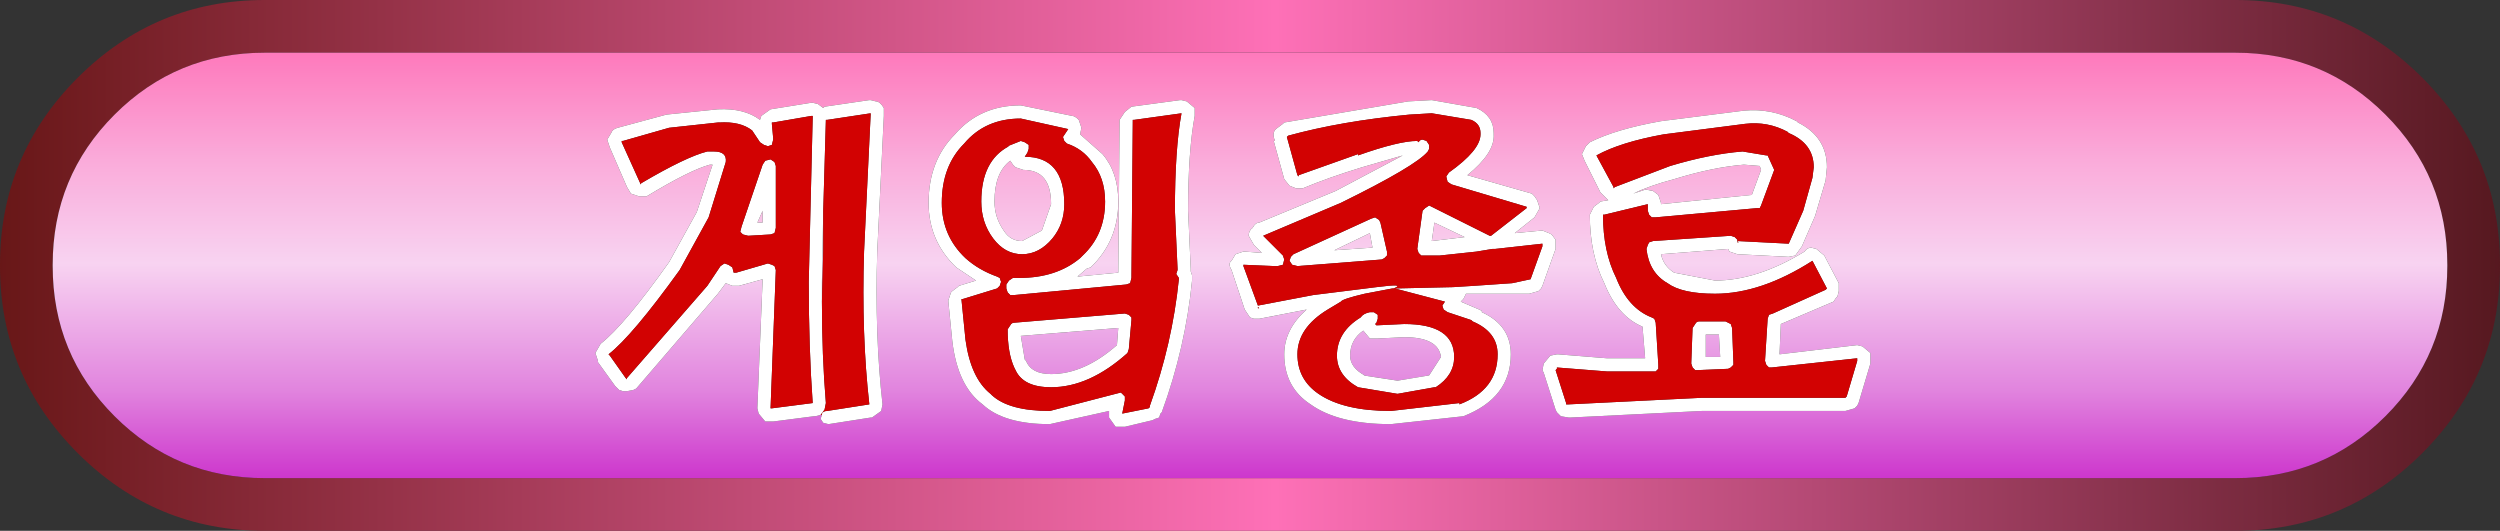 <?xml version="1.0" encoding="UTF-8" standalone="no"?>
<svg xmlns:xlink="http://www.w3.org/1999/xlink" height="20.15px" width="94.9px" xmlns="http://www.w3.org/2000/svg">
  <rect width="100%" height="100%" fill="#333333" stroke="none"/>
  <g transform="matrix(1.0, 0.0, 0.0, 1.0, 1.0, 1.0)">
    <path d="M9.05 -1.0 L83.85 -1.0 Q88.0 -1.0 90.95 1.95 93.9 4.9 93.9 9.05 L93.9 9.1 Q93.9 13.25 90.95 16.2 88.0 19.15 83.85 19.15 L9.05 19.15 Q4.9 19.15 1.95 16.2 -1.0 13.25 -1.0 9.1 L-1.0 9.05 Q-1.0 4.9 1.95 1.95 4.9 -1.0 9.05 -1.0 M91.9 9.1 L91.9 9.05 Q91.9 5.7 89.55 3.35 87.2 1.0 83.85 1.0 L9.05 1.0 Q5.7 1.0 3.35 3.35 1.0 5.7 1.0 9.05 L1.0 9.1 Q1.0 12.45 3.35 14.8 5.7 17.15 9.05 17.15 L83.85 17.15 Q87.2 17.15 89.55 14.8 91.9 12.45 91.9 9.1" fill="url(#gradient0)" fill-rule="evenodd" stroke="none"/>
    <path d="M91.9 9.1 Q91.9 12.45 89.55 14.8 87.2 17.15 83.85 17.15 L9.05 17.15 Q5.7 17.15 3.35 14.8 1.0 12.45 1.0 9.1 L1.0 9.05 Q1.0 5.7 3.35 3.35 5.7 1.0 9.05 1.0 L83.85 1.0 Q87.2 1.0 89.55 3.35 91.9 5.7 91.9 9.05 L91.9 9.1 M67.2 3.6 Q66.25 3.1 65.2 3.2 L62.05 3.6 Q60.35 3.9 59.35 4.4 L59.2 4.55 59.05 4.85 59.15 5.1 59.75 6.3 59.95 6.5 60.05 6.6 59.75 6.65 59.7 6.7 59.5 6.85 59.35 7.15 Q59.35 8.65 59.9 9.75 60.4 11.0 61.35 11.4 L61.45 12.6 60.0 12.6 58.15 12.45 58.1 12.45 57.85 12.5 57.6 12.8 57.55 13.05 57.6 13.15 58.05 14.55 58.1 14.65 58.2 14.75 58.25 14.8 58.55 14.85 58.6 14.85 63.6 14.6 65.5 14.6 67.3 14.6 69.05 14.6 69.4 14.5 69.5 14.4 69.55 14.3 70.0 12.8 70.0 12.7 70.0 12.5 70.0 12.4 69.7 12.15 69.5 12.1 66.55 12.45 66.6 11.3 68.6 10.45 68.7 10.3 68.75 10.25 68.8 10.05 68.8 9.85 68.8 9.75 68.25 8.7 67.95 8.45 67.75 8.4 Q67.6 8.4 67.5 8.55 65.7 9.65 64.1 9.65 L62.55 9.35 Q62.15 9.1 62.05 8.65 L64.6 8.45 64.65 8.55 64.95 8.65 66.9 8.75 67.15 8.7 67.4 8.35 67.9 7.2 68.3 5.85 68.35 5.35 Q68.35 4.2 67.25 3.65 L67.2 3.6 M65.8 5.3 L65.85 5.45 65.5 6.4 62.05 6.75 62.05 6.7 61.95 6.4 61.75 6.25 61.5 6.2 61.45 6.2 61.0 6.35 Q61.6 6.05 62.55 5.8 64.0 5.35 65.2 5.25 L65.8 5.3 M64.25 11.7 L64.3 12.55 63.75 12.55 63.75 11.7 64.25 11.7 M55.7 4.05 Q55.7 3.4 55.05 3.1 L53.35 2.8 52.45 2.85 47.75 3.65 47.7 3.7 47.5 3.85 Q47.25 4.0 47.4 4.35 L47.35 4.35 47.75 5.8 47.95 6.05 48.2 6.15 48.35 6.15 48.45 6.15 Q49.4 5.75 50.7 5.35 L52.25 4.9 49.7 6.25 46.8 7.45 Q46.65 7.45 46.55 7.65 46.4 7.75 46.4 7.95 L46.6 8.3 46.9 8.6 46.25 8.55 46.2 8.55 45.9 8.65 45.75 8.9 Q45.6 9.0 45.75 9.25 L46.25 10.75 46.45 11.05 46.6 11.1 46.75 11.1 46.8 11.1 48.6 10.75 Q47.75 11.5 47.75 12.45 47.75 13.7 48.75 14.35 49.8 15.1 51.8 15.1 L54.55 14.8 Q56.35 14.1 56.35 12.45 56.35 11.35 55.25 10.85 L55.25 10.8 55.15 10.75 54.45 10.45 54.55 10.35 54.65 10.15 57.05 10.15 57.4 10.05 57.5 9.95 57.55 9.85 58.05 8.45 58.05 8.35 58.05 8.2 58.05 8.1 57.9 7.9 57.8 7.85 57.55 7.75 56.5 7.85 57.25 7.25 57.45 6.9 57.35 6.6 57.25 6.45 57.15 6.35 54.7 5.65 Q55.75 4.8 55.7 4.1 L55.7 4.05 M53.45 7.45 L54.6 8.0 53.35 8.15 53.45 7.45 M51.1 8.4 L49.65 8.5 51.0 7.85 51.1 8.4 M50.75 11.55 L51.0 11.85 51.1 11.85 51.25 11.85 51.3 11.85 52.3 11.8 Q53.6 11.8 53.7 12.55 L53.25 13.25 52.05 13.45 50.75 13.25 50.8 13.25 Q50.25 12.95 50.25 12.5 50.25 11.9 50.75 11.55 M43.85 2.8 L43.8 2.8 41.95 3.05 41.7 3.25 41.5 3.55 41.45 9.35 39.9 9.5 40.25 9.2 40.4 9.15 Q41.45 8.15 41.45 6.65 41.45 5.55 40.85 4.85 L40.0 4.1 40.05 3.85 39.95 3.55 Q39.8 3.4 39.7 3.4 L37.75 3.0 Q36.2 3.0 35.25 4.1 34.25 5.1 34.25 6.7 34.25 8.15 35.3 9.15 L36.05 9.65 35.4 9.85 35.35 9.9 35.15 10.05 35.1 10.1 35.0 10.4 35.0 10.45 35.15 11.95 Q35.35 13.65 36.3 14.35 37.1 15.1 38.85 15.1 L41.1 14.6 41.1 14.85 41.35 15.2 41.45 15.2 41.65 15.2 41.7 15.2 42.75 14.95 42.85 14.9 43.0 14.85 43.05 14.7 43.1 14.65 Q44.0 12.2 44.25 9.65 L44.25 9.6 44.25 9.45 44.2 9.3 44.2 9.2 44.1 7.0 Q44.1 4.75 44.35 3.4 L44.35 3.35 44.35 3.2 44.35 3.1 44.05 2.85 43.85 2.8 M41.4 12.1 Q40.15 13.2 38.9 13.2 38.15 13.2 37.95 12.7 L37.9 12.65 37.75 11.75 41.45 11.45 41.4 12.1 M37.45 5.25 L37.55 5.35 37.85 5.45 Q38.9 5.45 38.9 6.75 L38.55 7.75 37.8 8.15 Q37.35 8.15 37.1 7.75 36.75 7.25 36.75 6.65 36.75 5.55 37.35 5.1 L37.45 5.25 M30.2 14.75 L30.15 14.9 30.25 15.05 30.45 15.1 32.05 14.85 32.1 14.85 32.45 14.6 32.5 14.35 Q32.2 11.7 32.3 8.55 L32.55 3.4 32.55 3.35 32.55 3.2 32.55 3.1 Q32.4 2.85 32.25 2.85 L32.05 2.8 32.0 2.8 30.3 3.05 30.25 3.1 30.05 2.95 29.85 2.9 29.8 2.9 28.25 3.15 27.9 3.4 27.85 3.55 Q27.25 3.1 26.25 3.15 L24.3 3.35 22.45 3.85 Q22.25 3.9 22.2 4.05 L22.05 4.3 22.15 4.6 22.8 6.1 22.95 6.35 23.25 6.45 23.4 6.45 23.55 6.45 Q25.2 5.45 25.95 5.25 L26.05 5.25 25.45 7.05 24.4 8.95 Q22.7 11.35 21.8 12.05 L21.6 12.4 21.7 12.7 21.7 12.75 22.35 13.65 22.4 13.7 22.5 13.8 22.65 13.85 22.8 13.85 23.05 13.8 23.15 13.75 26.25 10.15 26.55 9.75 26.8 9.85 26.95 9.85 27.05 9.85 27.95 9.6 27.75 14.5 27.8 14.7 28.05 15.0 28.15 15.0 28.3 15.0 28.35 15.0 29.9 14.8 29.95 14.8 30.15 14.75 30.2 14.75 M30.2 10.45 L30.2 9.7 30.25 7.0 30.25 8.5 30.2 10.45 M27.95 7.45 L27.75 7.45 27.95 7.0 27.95 7.45" fill="url(#gradient1)" fill-rule="evenodd" stroke="none"/>
    <path d="M66.9 4.05 L66.85 4.0 Q66.1 3.6 65.25 3.7 L62.15 4.1 Q60.5 4.4 59.6 4.9 L60.25 6.1 60.25 6.15 60.3 6.1 62.4 5.3 Q63.9 4.85 65.15 4.75 L66.05 4.9 66.1 4.9 66.35 5.45 65.85 6.8 65.8 6.9 65.7 6.9 61.85 7.25 61.7 7.25 61.6 7.15 61.55 7.0 61.55 6.7 61.55 6.75 59.9 7.15 59.85 7.15 Q59.85 8.55 60.35 9.55 60.8 10.7 61.7 11.05 L61.8 11.1 61.85 11.25 61.95 12.85 61.95 13.0 61.85 13.1 61.7 13.1 60.0 13.1 58.1 12.95 58.1 13.0 58.05 13.05 58.45 14.3 58.45 14.35 58.5 14.35 58.55 14.35 63.6 14.1 65.5 14.1 67.3 14.1 69.05 14.1 69.1 14.05 69.5 12.7 69.5 12.6 66.25 12.95 66.15 12.95 66.05 12.85 66.0 12.7 66.1 11.1 66.15 10.95 66.3 10.9 68.3 10.0 68.35 9.95 67.8 8.9 Q65.85 10.15 64.1 10.15 62.85 10.15 62.3 9.75 61.6 9.35 61.5 8.45 L61.55 8.3 61.6 8.2 61.75 8.15 64.7 7.95 64.85 8.0 64.95 8.1 64.95 8.15 64.95 8.2 65.0 8.2 64.95 8.15 66.9 8.25 67.45 7.0 67.8 5.75 67.85 5.35 Q67.85 4.45 66.9 4.05 M64.25 11.7 L63.75 11.7 63.75 12.55 64.3 12.55 64.25 11.7 M65.8 5.3 L65.2 5.25 Q64.0 5.35 62.55 5.8 61.6 6.05 61.0 6.35 L61.45 6.2 61.5 6.2 61.75 6.25 61.95 6.4 62.05 6.7 62.05 6.75 65.5 6.4 65.85 5.45 65.8 5.3 M67.2 3.6 L67.25 3.65 Q68.35 4.2 68.35 5.35 L68.3 5.85 67.9 7.2 67.4 8.35 67.15 8.7 66.9 8.75 64.95 8.65 64.65 8.55 64.6 8.45 62.05 8.65 Q62.15 9.1 62.55 9.35 L64.1 9.65 Q65.7 9.65 67.5 8.55 67.6 8.4 67.75 8.4 L67.95 8.45 68.25 8.7 68.8 9.75 68.8 9.85 68.8 10.05 68.75 10.25 68.7 10.3 68.6 10.45 66.6 11.3 66.55 12.45 69.5 12.1 69.7 12.15 70.0 12.4 70.0 12.5 70.0 12.7 70.0 12.8 69.55 14.3 69.5 14.4 69.4 14.5 69.05 14.6 67.3 14.6 65.5 14.6 63.6 14.6 58.6 14.85 58.55 14.85 58.25 14.8 58.2 14.75 58.1 14.65 58.05 14.55 57.6 13.15 57.55 13.05 57.6 12.8 57.85 12.5 58.1 12.45 58.15 12.45 60.0 12.6 61.45 12.6 61.35 11.4 Q60.4 11.0 59.9 9.75 59.35 8.65 59.35 7.15 L59.5 6.85 59.7 6.7 59.75 6.65 60.05 6.6 59.95 6.5 59.75 6.3 59.15 5.1 59.05 4.85 59.2 4.55 59.35 4.4 Q60.35 3.9 62.05 3.6 L65.2 3.2 Q66.25 3.1 67.2 3.6 M64.5 11.2 L64.7 11.3 64.75 11.45 64.8 12.75 64.8 12.85 64.7 12.95 64.6 13.0 63.45 13.05 63.35 13.05 63.25 12.95 63.2 12.8 63.25 11.45 63.35 11.3 Q63.4 11.2 63.5 11.2 L64.5 11.2 M55.7 4.05 L55.7 4.1 Q55.75 4.8 54.7 5.65 L57.15 6.35 57.25 6.45 57.35 6.6 57.45 6.9 57.25 7.25 56.5 7.85 57.55 7.75 57.8 7.85 57.9 7.9 58.05 8.1 58.05 8.2 58.05 8.35 58.05 8.45 57.55 9.85 57.5 9.95 57.4 10.05 57.05 10.15 54.65 10.15 54.55 10.35 54.45 10.45 55.15 10.75 55.25 10.8 55.25 10.85 Q56.35 11.35 56.35 12.45 56.35 14.1 54.55 14.8 L51.8 15.1 Q49.8 15.1 48.75 14.35 47.75 13.7 47.75 12.45 47.75 11.5 48.6 10.75 L46.8 11.1 46.75 11.1 46.6 11.1 46.45 11.05 46.25 10.75 45.75 9.25 Q45.6 9.0 45.75 8.9 L45.9 8.65 46.2 8.55 46.25 8.55 46.9 8.6 46.6 8.3 46.4 7.95 Q46.4 7.75 46.55 7.65 46.65 7.45 46.8 7.45 L49.7 6.25 52.25 4.9 50.7 5.35 Q49.4 5.75 48.45 6.15 L48.35 6.15 48.2 6.15 47.95 6.05 47.75 5.8 47.35 4.35 47.4 4.35 Q47.25 4.0 47.5 3.85 L47.7 3.7 47.75 3.65 52.45 2.85 53.35 2.8 55.05 3.1 Q55.7 3.4 55.7 4.05 M52.85 4.4 Q52.9 4.3 53.0 4.3 L53.15 4.35 53.25 4.5 53.25 4.65 53.2 4.75 Q52.75 5.3 49.9 6.7 L46.95 7.95 47.7 8.7 47.75 8.85 47.7 9.05 47.5 9.1 47.35 9.1 46.2 9.05 46.2 9.1 46.75 10.6 48.85 10.2 51.25 9.9 Q52.4 9.75 51.9 9.95 L51.85 9.95 50.8 10.15 Q49.95 10.35 49.9 10.45 L49.65 10.6 49.4 10.75 Q48.25 11.45 48.25 12.45 48.25 13.4 49.05 13.95 50.0 14.6 51.8 14.6 L54.4 14.3 54.4 14.35 Q55.85 13.8 55.85 12.45 55.85 11.6 54.9 11.2 L54.85 11.15 53.95 10.85 53.8 10.75 53.75 10.6 53.85 10.45 51.95 9.95 54.15 9.9 54.95 9.85 56.4 9.75 57.1 9.6 57.55 8.35 57.55 8.25 55.75 8.45 55.65 8.45 55.05 8.55 53.65 8.7 52.95 8.7 52.85 8.6 52.8 8.45 53.0 7.0 53.1 6.9 53.25 6.8 53.35 6.85 55.55 7.95 55.6 7.95 56.95 6.9 56.95 6.85 57.0 6.85 56.95 6.85 54.1 6.0 53.95 5.9 53.9 5.7 54.0 5.55 Q55.2 4.7 55.2 4.1 L55.2 4.05 Q55.2 3.7 54.85 3.55 L53.35 3.3 52.5 3.35 Q49.9 3.6 47.9 4.15 L47.85 4.2 48.25 5.65 48.3 5.7 48.3 5.65 50.55 4.85 50.55 4.9 Q52.1 4.35 52.8 4.35 L52.85 4.4 M53.45 7.45 L53.35 8.15 54.6 8.0 53.45 7.45 M51.05 7.3 L51.2 7.25 51.35 7.35 51.4 7.45 51.65 8.55 51.65 8.7 51.55 8.8 51.45 8.85 49.55 9.0 48.25 9.1 48.05 9.05 47.95 8.9 48.0 8.75 48.1 8.65 51.05 7.3 M51.1 8.4 L51.0 7.85 49.65 8.5 51.1 8.4 M51.0 10.85 L51.15 10.85 51.3 10.95 51.3 11.1 51.25 11.25 51.2 11.3 51.25 11.35 52.3 11.3 Q54.2 11.3 54.2 12.55 54.2 13.25 53.5 13.7 L53.45 13.7 52.05 13.95 50.55 13.7 Q49.75 13.25 49.75 12.5 49.75 11.6 50.65 11.05 50.75 10.9 51.0 10.85 M43.85 2.8 L44.05 2.85 44.35 3.1 44.35 3.2 44.35 3.35 44.35 3.4 Q44.1 4.75 44.1 7.0 L44.2 9.2 44.2 9.3 44.25 9.45 44.25 9.6 44.25 9.65 Q44.0 12.2 43.1 14.65 L43.05 14.7 43.0 14.85 42.85 14.9 42.75 14.95 41.7 15.2 41.65 15.2 41.45 15.2 41.35 15.2 41.1 14.85 41.1 14.6 38.85 15.1 Q37.1 15.1 36.3 14.35 35.35 13.65 35.15 11.95 L35.0 10.45 35.0 10.4 35.1 10.1 35.15 10.05 35.35 9.9 35.4 9.85 36.05 9.65 35.3 9.15 Q34.25 8.15 34.25 6.7 34.25 5.1 35.25 4.1 36.2 3.0 37.75 3.0 L39.7 3.4 Q39.8 3.4 39.95 3.55 L40.05 3.85 40.0 4.1 40.85 4.85 Q41.45 5.55 41.45 6.65 41.45 8.15 40.4 9.15 L40.25 9.2 39.9 9.5 41.45 9.35 41.5 3.55 41.7 3.25 41.95 3.05 43.8 2.8 43.85 2.8 M50.75 11.55 Q50.25 11.9 50.25 12.5 50.25 12.95 50.8 13.25 L50.75 13.25 52.05 13.45 53.25 13.25 53.7 12.55 Q53.6 11.8 52.3 11.8 L51.3 11.85 51.25 11.85 51.1 11.85 51.0 11.85 50.75 11.55 M42.05 3.55 L42.0 3.55 42.0 3.6 41.95 9.45 41.95 9.55 41.9 9.75 41.75 9.8 37.5 10.2 37.35 10.2 37.25 10.1 37.2 9.95 37.2 9.8 37.3 9.65 37.45 9.55 37.7 9.55 Q39.1 9.55 40.0 8.8 L40.1 8.7 Q40.95 7.9 40.95 6.65 40.95 5.75 40.45 5.15 40.1 4.65 39.5 4.45 L39.4 4.35 39.35 4.2 39.45 4.05 39.55 3.9 37.75 3.5 Q36.4 3.5 35.6 4.45 34.75 5.3 34.75 6.7 34.75 7.95 35.65 8.8 36.15 9.25 36.85 9.5 L36.95 9.55 37.0 9.7 36.95 9.85 36.85 9.95 35.55 10.35 35.5 10.35 35.5 10.4 35.65 11.9 Q35.85 13.35 36.6 13.95 L36.65 14.0 Q37.3 14.6 38.85 14.6 L41.35 13.95 41.55 13.9 41.7 14.05 41.7 14.2 41.6 14.7 42.6 14.5 42.65 14.45 42.65 14.4 Q43.5 12.05 43.75 9.6 L43.75 9.55 43.65 9.4 43.7 9.25 43.7 9.2 43.6 7.0 Q43.6 4.65 43.85 3.3 L42.05 3.55 M41.4 12.1 L41.45 11.45 37.75 11.75 37.9 12.65 37.95 12.7 Q38.15 13.2 38.9 13.2 40.15 13.2 41.4 12.1 M37.25 4.55 L37.75 4.35 37.9 4.4 38.05 4.5 38.05 4.65 38.0 4.8 37.9 4.95 Q39.4 4.95 39.4 6.75 39.4 7.5 38.95 8.05 38.45 8.65 37.8 8.65 37.15 8.65 36.7 8.05 36.25 7.45 36.25 6.65 36.25 5.1 37.3 4.55 L37.25 4.55 M46.75 10.65 L46.75 10.7 46.8 10.7 46.75 10.65 M41.7 10.9 L41.85 10.95 41.95 11.05 41.95 11.15 41.85 12.25 41.8 12.4 Q40.35 13.7 38.9 13.7 37.85 13.7 37.55 13.05 L37.5 12.95 Q37.25 12.4 37.25 11.5 L37.35 11.35 Q37.4 11.25 37.5 11.25 L41.7 10.9 M37.45 5.25 L37.35 5.1 Q36.75 5.55 36.75 6.65 36.75 7.25 37.1 7.75 37.35 8.15 37.8 8.15 L38.55 7.75 38.9 6.75 Q38.9 5.45 37.85 5.45 L37.55 5.35 37.45 5.25 M30.2 14.75 L30.2 14.7 Q30.25 14.6 30.4 14.6 L32.0 14.35 Q31.7 11.7 31.8 8.55 L32.05 3.35 32.05 3.3 30.4 3.55 30.35 3.55 30.25 7.0 30.2 9.7 30.2 10.45 Q30.2 12.5 30.35 14.3 L30.3 14.55 30.15 14.75 29.95 14.8 29.9 14.8 28.35 15.0 28.3 15.0 28.15 15.0 28.05 15.0 27.8 14.7 27.75 14.5 27.95 9.6 27.05 9.85 26.95 9.85 26.8 9.85 26.55 9.75 26.25 10.15 23.15 13.75 23.05 13.8 22.8 13.85 22.65 13.85 22.5 13.8 22.4 13.7 22.35 13.65 21.7 12.75 21.7 12.7 21.6 12.4 21.8 12.05 Q22.7 11.35 24.4 8.95 L25.45 7.05 26.05 5.25 25.95 5.25 Q25.2 5.45 23.55 6.45 L23.4 6.45 23.25 6.45 22.95 6.35 22.8 6.1 22.15 4.6 22.05 4.3 22.2 4.05 Q22.25 3.9 22.45 3.85 L24.3 3.35 26.25 3.15 Q27.25 3.1 27.85 3.55 L27.9 3.4 28.25 3.15 29.8 2.9 29.85 2.9 30.05 2.95 30.25 3.1 30.3 3.05 32.0 2.8 32.05 2.8 32.25 2.85 Q32.4 2.85 32.55 3.1 L32.55 3.2 32.55 3.35 32.55 3.4 32.3 8.55 Q32.2 11.7 32.5 14.35 L32.45 14.6 32.1 14.85 32.05 14.85 30.45 15.1 30.25 15.05 30.15 14.9 30.2 14.75 M27.95 5.25 L28.05 5.1 28.25 5.05 28.4 5.15 28.45 5.3 28.45 5.35 28.45 7.65 28.4 7.85 28.25 7.9 27.4 7.95 27.2 7.9 27.1 7.8 27.15 7.6 27.95 5.25 M27.55 3.95 Q27.1 3.6 26.3 3.65 L26.25 3.65 24.4 3.85 22.65 4.35 22.6 4.35 22.6 4.4 23.3 5.95 23.3 6.0 23.35 5.95 Q25.05 4.95 25.85 4.75 L25.9 4.75 26.1 4.75 Q26.6 4.75 26.55 5.15 L25.9 7.25 24.8 9.25 Q23.0 11.75 22.1 12.45 L22.15 12.5 22.75 13.35 22.8 13.4 22.8 13.35 25.85 9.85 26.35 9.1 26.5 9.0 26.65 9.05 26.8 9.15 26.85 9.35 26.95 9.35 28.15 9.0 28.3 9.05 28.4 9.1 28.45 9.25 28.25 14.5 28.3 14.5 29.85 14.3 Q29.7 12.2 29.7 9.7 L29.85 3.45 29.85 3.4 29.8 3.4 28.35 3.65 28.3 3.65 28.3 3.7 28.35 4.25 28.35 4.3 28.3 4.5 28.15 4.55 28.0 4.5 27.85 4.4 27.55 3.95 M27.95 7.45 L27.95 7.0 27.75 7.45 27.95 7.45" fill="#ffffff" fill-rule="evenodd" stroke="none"/>
    <path d="M66.9 4.05 Q67.85 4.45 67.85 5.35 L67.8 5.75 67.45 7.0 66.9 8.25 64.95 8.15 65.0 8.2 64.95 8.2 64.95 8.15 64.95 8.1 64.85 8.0 64.7 7.95 61.75 8.15 61.6 8.2 61.55 8.3 61.5 8.45 Q61.6 9.35 62.3 9.75 62.85 10.15 64.1 10.15 65.85 10.15 67.8 8.9 L68.35 9.95 68.3 10.0 66.3 10.9 66.15 10.95 66.1 11.1 66.0 12.7 66.05 12.85 66.15 12.95 66.25 12.95 69.5 12.6 69.5 12.7 69.1 14.05 69.05 14.1 67.3 14.1 65.5 14.1 63.6 14.1 58.55 14.35 58.5 14.35 58.45 14.35 58.45 14.3 58.05 13.05 58.1 13.0 58.1 12.95 60.0 13.1 61.7 13.1 61.85 13.1 61.95 13.0 61.95 12.85 61.85 11.25 61.8 11.1 61.7 11.05 Q60.8 10.7 60.35 9.55 59.85 8.55 59.85 7.15 L59.9 7.15 61.55 6.75 61.55 6.7 61.55 7.0 61.6 7.15 61.7 7.25 61.85 7.25 65.7 6.9 65.8 6.9 65.85 6.8 66.35 5.45 66.1 4.9 66.05 4.9 65.15 4.75 Q63.9 4.85 62.4 5.3 L60.3 6.1 60.25 6.15 60.25 6.1 59.6 4.9 Q60.5 4.4 62.15 4.1 L65.25 3.7 Q66.1 3.6 66.85 4.0 L66.9 4.05 M64.5 11.2 L63.5 11.2 Q63.4 11.2 63.35 11.3 L63.25 11.45 63.2 12.8 63.25 12.95 63.35 13.05 63.45 13.05 64.6 13.0 64.7 12.95 64.8 12.85 64.8 12.75 64.75 11.45 64.7 11.3 64.5 11.2 M52.85 4.4 L52.8 4.35 Q52.1 4.35 50.55 4.9 L50.55 4.85 48.3 5.65 48.3 5.7 48.25 5.65 47.85 4.2 47.9 4.15 Q49.9 3.6 52.5 3.35 L53.35 3.3 54.85 3.55 Q55.2 3.7 55.2 4.05 L55.2 4.1 Q55.2 4.7 54.0 5.55 L53.9 5.7 53.95 5.9 54.1 6.0 56.95 6.85 57.0 6.85 56.95 6.85 56.95 6.9 55.6 7.95 55.55 7.95 53.35 6.85 53.25 6.8 53.1 6.9 53.0 7.0 52.8 8.45 52.85 8.6 52.95 8.7 53.65 8.7 55.05 8.55 55.65 8.45 55.75 8.45 57.55 8.25 57.55 8.35 57.1 9.6 56.4 9.75 54.95 9.85 54.15 9.9 51.95 9.95 53.85 10.45 53.75 10.6 53.8 10.75 53.95 10.85 54.85 11.15 54.9 11.2 Q55.85 11.6 55.85 12.45 55.85 13.8 54.4 14.35 L54.4 14.3 51.8 14.6 Q50.0 14.6 49.05 13.95 48.25 13.4 48.25 12.45 48.25 11.45 49.4 10.75 L49.65 10.6 49.9 10.45 Q49.95 10.35 50.8 10.15 L51.85 9.95 51.9 9.95 Q52.4 9.75 51.25 9.9 L48.85 10.2 46.75 10.6 46.2 9.1 46.2 9.05 47.35 9.1 47.5 9.1 47.7 9.05 47.75 8.85 47.7 8.7 46.95 7.95 49.9 6.7 Q52.75 5.3 53.2 4.75 L53.25 4.65 53.25 4.5 53.15 4.35 53.0 4.3 Q52.9 4.3 52.85 4.4 M51.05 7.3 L48.1 8.65 48.0 8.75 47.95 8.9 48.05 9.05 48.25 9.1 49.55 9.0 51.45 8.85 51.55 8.8 51.65 8.7 51.65 8.55 51.4 7.45 51.35 7.35 51.2 7.25 51.05 7.3 M51.0 10.85 Q50.75 10.9 50.65 11.05 49.75 11.6 49.75 12.5 49.75 13.25 50.55 13.7 L52.05 13.95 53.45 13.7 53.5 13.7 Q54.2 13.25 54.2 12.55 54.2 11.3 52.3 11.3 L51.25 11.35 51.2 11.3 51.25 11.25 51.3 11.1 51.3 10.95 51.15 10.85 51.0 10.85 M42.05 3.55 L43.85 3.3 Q43.6 4.65 43.6 7.0 L43.7 9.2 43.7 9.25 43.65 9.4 43.75 9.55 43.75 9.6 Q43.5 12.05 42.65 14.4 L42.65 14.45 42.6 14.5 41.6 14.7 41.7 14.2 41.7 14.05 41.55 13.9 41.35 13.95 38.85 14.6 Q37.3 14.6 36.65 14.0 L36.6 13.95 Q35.85 13.35 35.65 11.9 L35.5 10.4 35.5 10.35 35.55 10.35 36.85 9.95 36.95 9.85 37.0 9.7 36.95 9.55 36.85 9.5 Q36.15 9.25 35.65 8.8 34.75 7.95 34.75 6.7 34.75 5.3 35.6 4.45 36.4 3.5 37.75 3.5 L39.55 3.9 39.45 4.05 39.35 4.2 39.4 4.35 39.5 4.45 Q40.1 4.65 40.45 5.15 40.95 5.75 40.95 6.65 40.95 7.9 40.1 8.7 L40.0 8.8 Q39.1 9.55 37.7 9.55 L37.45 9.55 37.3 9.65 37.2 9.8 37.2 9.95 37.25 10.1 37.35 10.2 37.5 10.2 41.75 9.8 41.9 9.75 41.95 9.55 41.95 9.45 42.0 3.6 42.0 3.55 42.05 3.55 M41.7 10.9 L37.5 11.25 Q37.4 11.25 37.35 11.35 L37.25 11.5 Q37.25 12.4 37.5 12.95 L37.55 13.05 Q37.85 13.7 38.9 13.7 40.35 13.7 41.8 12.4 L41.85 12.25 41.95 11.15 41.95 11.05 41.85 10.95 41.7 10.9 M46.75 10.65 L46.8 10.7 46.75 10.7 46.75 10.65 M37.25 4.55 L37.3 4.55 Q36.25 5.1 36.25 6.65 36.25 7.45 36.7 8.05 37.15 8.65 37.8 8.65 38.45 8.65 38.95 8.05 39.4 7.5 39.4 6.75 39.4 4.95 37.9 4.95 L38.0 4.8 38.05 4.65 38.05 4.5 37.9 4.4 37.75 4.35 37.25 4.55 M30.25 7.0 L30.35 3.55 30.4 3.55 32.05 3.3 32.05 3.35 31.8 8.55 Q31.7 11.7 32.0 14.35 L30.4 14.6 Q30.25 14.6 30.2 14.7 L30.2 14.75 30.15 14.75 30.3 14.55 30.35 14.3 Q30.2 12.5 30.2 10.45 L30.25 8.5 30.25 7.0 M36.95 10.15 L36.95 10.2 36.95 10.15 M27.55 3.95 L27.85 4.4 28.0 4.5 28.15 4.55 28.3 4.5 28.35 4.3 28.35 4.25 28.3 3.7 28.3 3.65 28.35 3.65 29.8 3.4 29.85 3.4 29.85 3.45 29.7 9.7 Q29.7 12.2 29.85 14.3 L28.3 14.5 28.25 14.5 28.45 9.25 28.4 9.1 28.3 9.05 28.15 9.0 26.95 9.35 26.85 9.35 26.8 9.15 26.65 9.05 26.5 9.0 26.35 9.1 25.85 9.85 22.8 13.35 22.8 13.4 22.75 13.35 22.15 12.5 22.1 12.45 Q23.0 11.75 24.8 9.25 L25.9 7.25 26.55 5.15 Q26.6 4.75 26.1 4.75 L25.9 4.75 25.85 4.75 Q25.05 4.95 23.35 5.95 L23.3 6.0 23.3 5.95 22.6 4.4 22.6 4.35 22.65 4.35 24.4 3.85 26.25 3.65 26.3 3.65 Q27.1 3.6 27.55 3.95 M27.95 5.25 L27.15 7.6 27.1 7.8 27.2 7.9 27.4 7.95 28.25 7.9 28.4 7.85 28.45 7.65 28.45 5.35 28.45 5.3 28.4 5.15 28.25 5.05 28.05 5.1 27.95 5.25" fill="#d20202" fill-rule="evenodd" stroke="none"/>
    <path d="M36.95 10.15 L36.95 10.2 36.95 10.15" fill="#ff0000" fill-rule="evenodd" stroke="none"/>
  </g>
  <defs>
    <linearGradient gradientTransform="matrix(0.058, 0.0, 0.0, 0.012, 46.45, 9.05)" gradientUnits="userSpaceOnUse" id="gradient0" spreadMethod="pad" x1="-819.2" x2="819.2">
      <stop offset="0.0" stop-color="#681717"/>
      <stop offset="0.51" stop-color="#fe70b7"/>
      <stop offset="1.0" stop-color="#56181f"/>
    </linearGradient>
    <linearGradient gradientTransform="matrix(0.0, -0.01, 0.011, 0.0, 46.4, 9.1)" gradientUnits="userSpaceOnUse" id="gradient1" spreadMethod="pad" x1="-819.2" x2="819.2">
      <stop offset="0.0" stop-color="#cc33cc"/>
      <stop offset="0.212" stop-color="#e184de"/>
      <stop offset="0.506" stop-color="#f8d3f1"/>
      <stop offset="0.745" stop-color="#faabda"/>
      <stop offset="1.0" stop-color="#fe78bb"/>
    </linearGradient>
  </defs>
</svg>
